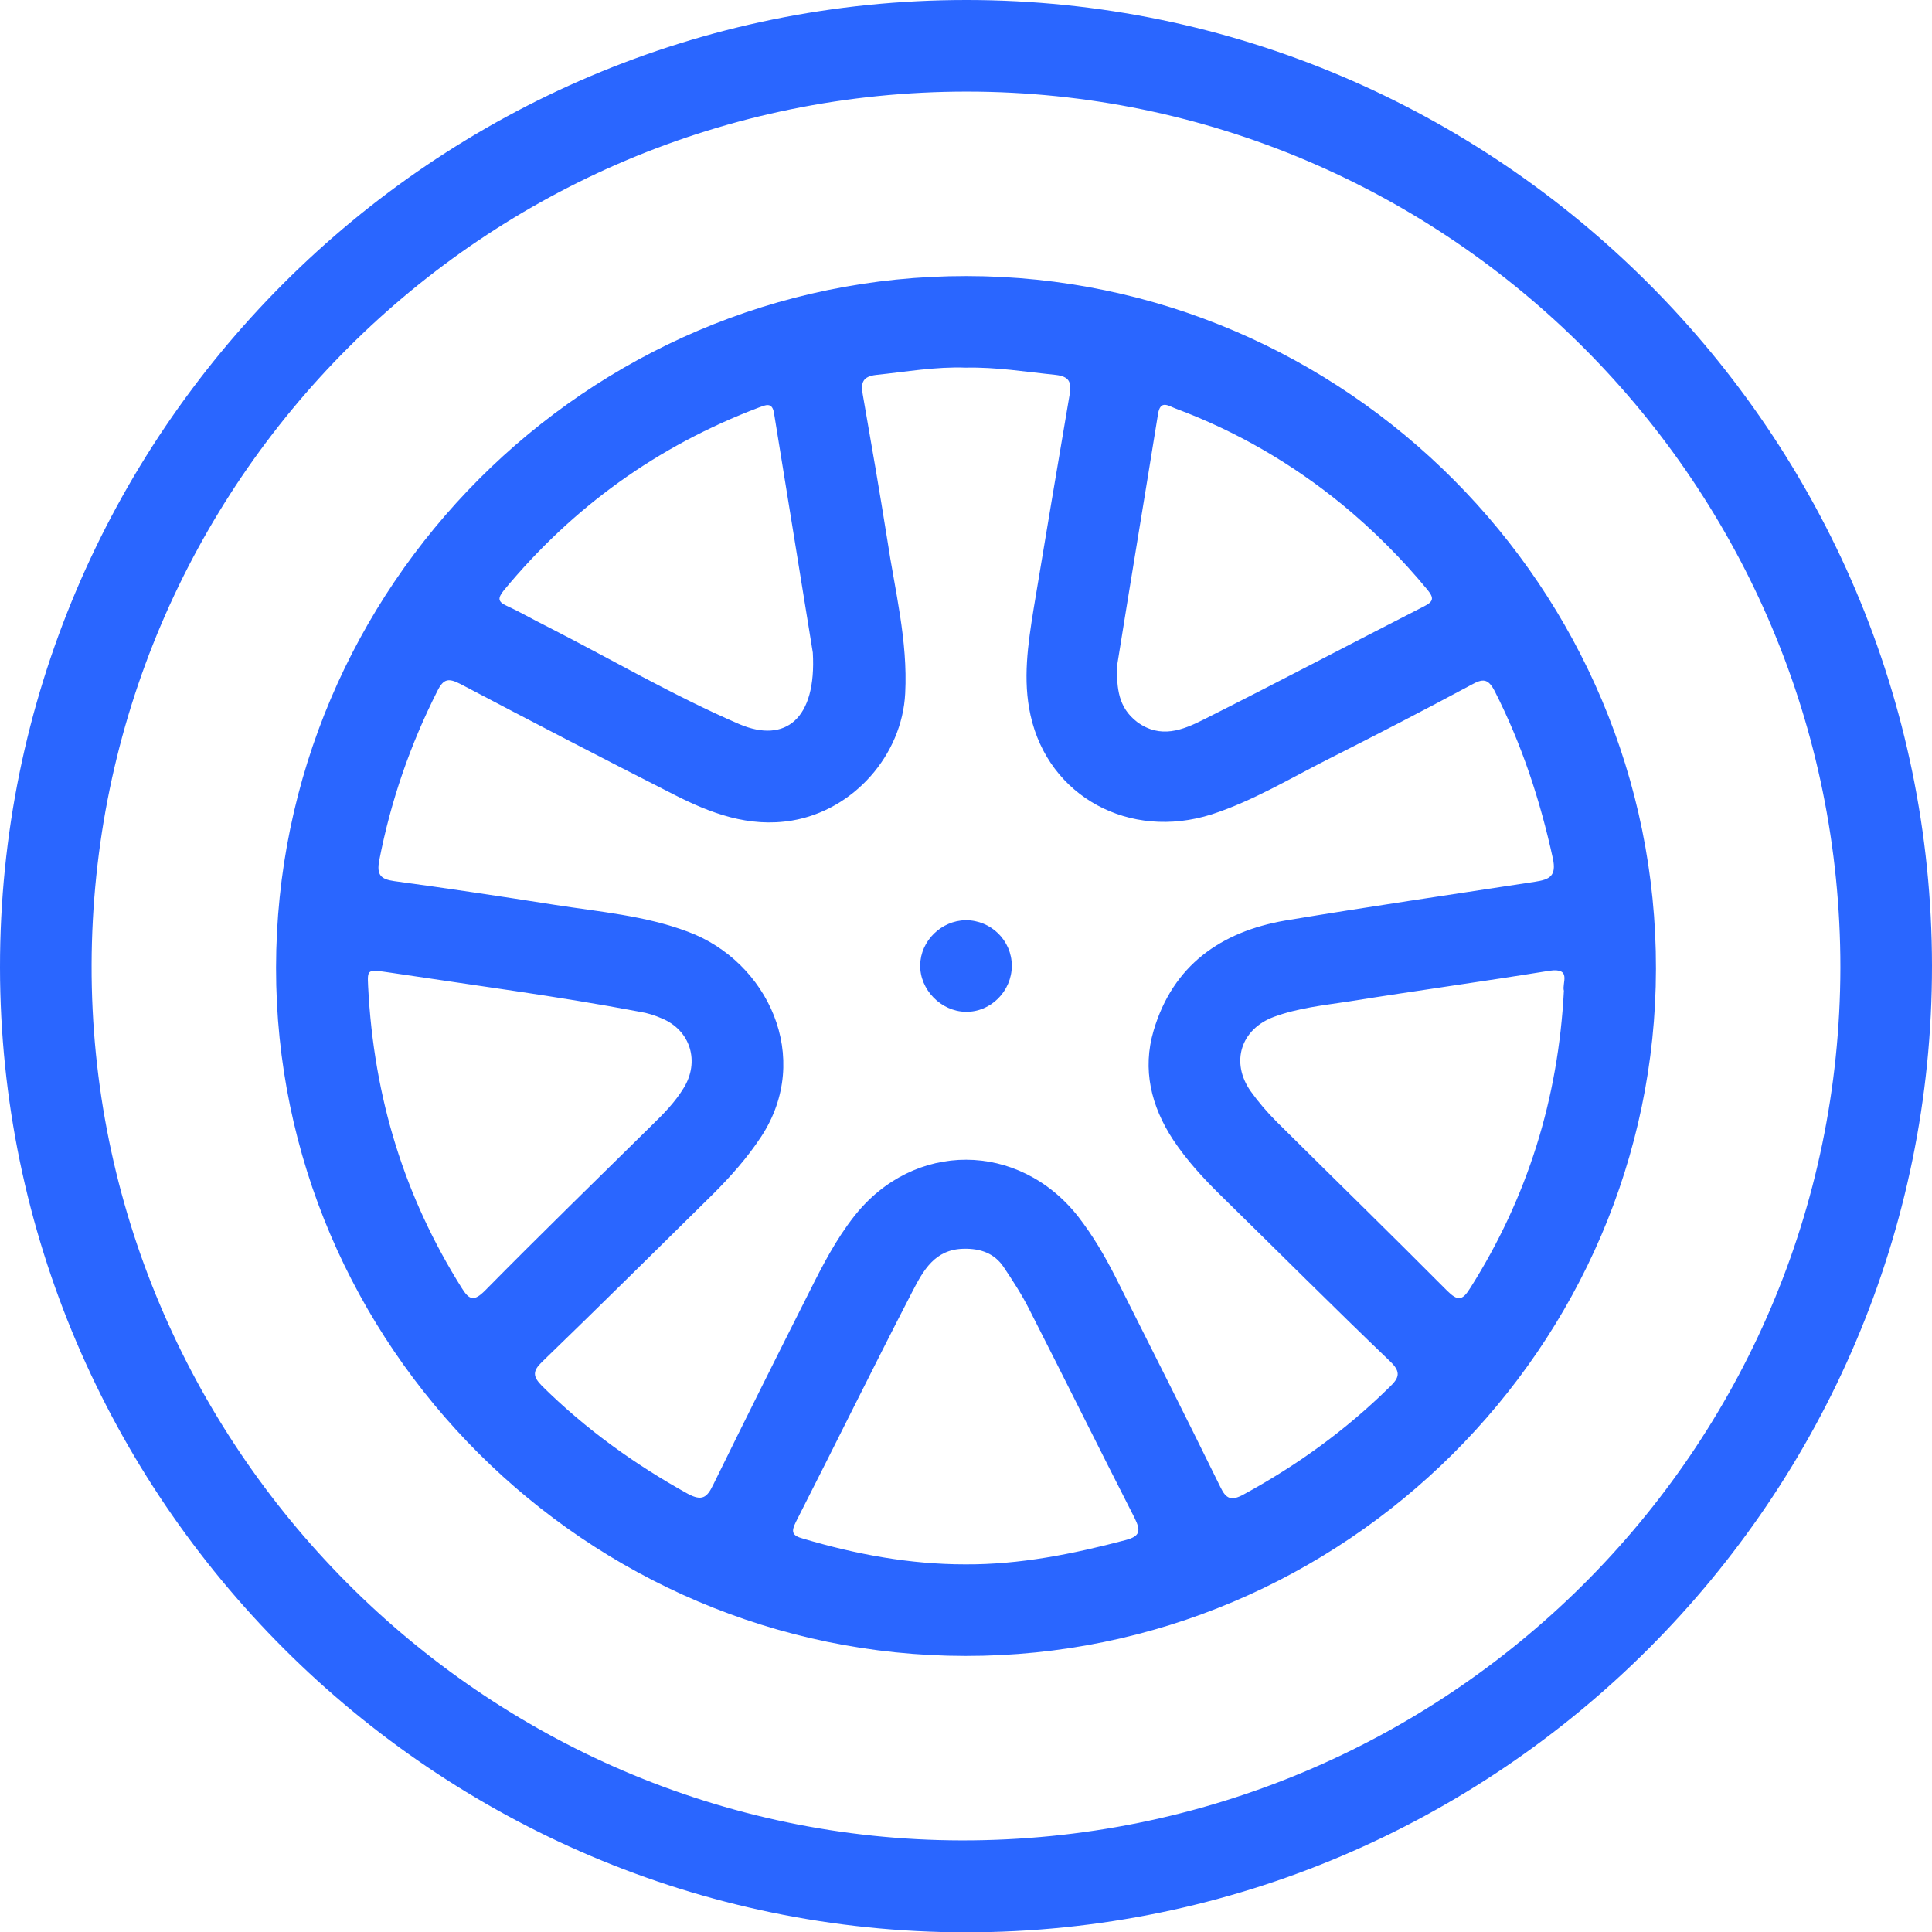 <svg width="17" height="17" viewBox="0 0 17 17" fill="none" xmlns="http://www.w3.org/2000/svg">
<g clip-path="url(#clip0_60_1346)">
<path d="M17 8.498C17.003 13.181 13.181 17.003 8.498 17.003C3.826 17 0.003 13.181 2.2335e-06 8.512C-0.003 3.819 3.816 -0.003 8.508 2.23153e-06C13.184 0.003 16.997 3.819 17 8.498ZM8.512 0.806C4.264 0.803 0.816 4.241 0.806 8.492C0.796 12.715 4.247 16.187 8.461 16.194C12.726 16.2 16.187 12.763 16.194 8.515C16.197 4.268 12.752 0.81 8.512 0.806Z" fill="#2A66FF"/>
<path d="M8.495 14.571C5.162 14.568 2.426 11.838 2.429 8.515C2.432 5.165 5.165 2.426 8.505 2.429C11.845 2.432 14.578 5.179 14.571 8.525C14.568 11.848 11.828 14.574 8.495 14.571ZM8.498 3.235C8.232 3.225 7.972 3.272 7.709 3.299C7.591 3.313 7.574 3.367 7.591 3.468C7.665 3.893 7.739 4.318 7.807 4.747C7.874 5.195 7.989 5.637 7.965 6.1C7.938 6.646 7.51 7.129 6.97 7.22C6.589 7.284 6.251 7.156 5.921 6.987C5.297 6.67 4.673 6.346 4.052 6.019C3.947 5.965 3.903 5.971 3.849 6.079C3.61 6.552 3.438 7.048 3.337 7.571C3.313 7.699 3.35 7.736 3.468 7.753C3.94 7.817 4.413 7.888 4.882 7.962C5.273 8.023 5.675 8.056 6.052 8.198C6.754 8.458 7.156 9.305 6.697 10.003C6.575 10.188 6.43 10.351 6.275 10.506C5.776 10.998 5.276 11.494 4.77 11.983C4.686 12.064 4.686 12.111 4.77 12.196C5.152 12.574 5.583 12.884 6.052 13.144C6.177 13.211 6.221 13.178 6.275 13.066C6.555 12.496 6.838 11.929 7.122 11.366C7.237 11.136 7.355 10.907 7.517 10.701C8.04 10.037 8.964 10.04 9.487 10.705C9.615 10.87 9.72 11.049 9.814 11.234C10.124 11.852 10.435 12.466 10.739 13.086C10.789 13.191 10.836 13.208 10.941 13.151C11.413 12.894 11.842 12.584 12.226 12.206C12.311 12.125 12.331 12.074 12.233 11.98C11.73 11.498 11.238 11.005 10.739 10.516C10.587 10.367 10.442 10.209 10.323 10.03C10.128 9.733 10.05 9.409 10.151 9.068C10.32 8.495 10.742 8.198 11.309 8.1C12.037 7.979 12.773 7.871 13.505 7.759C13.636 7.739 13.697 7.709 13.664 7.554C13.552 7.041 13.39 6.548 13.151 6.079C13.093 5.968 13.046 5.971 12.948 6.025C12.533 6.248 12.115 6.464 11.693 6.677C11.352 6.849 11.025 7.048 10.661 7.166C9.939 7.395 9.227 7.011 9.068 6.295C8.998 5.982 9.045 5.668 9.095 5.357C9.2 4.727 9.305 4.096 9.413 3.465C9.429 3.36 9.406 3.313 9.291 3.299C9.025 3.272 8.765 3.229 8.498 3.235ZM8.492 13.765C8.974 13.768 9.44 13.674 9.902 13.552C10.033 13.518 10.04 13.471 9.983 13.356C9.672 12.746 9.369 12.135 9.058 11.524C8.994 11.396 8.913 11.271 8.832 11.15C8.751 11.029 8.63 10.985 8.481 10.988C8.225 10.992 8.124 11.18 8.029 11.363C7.682 12.034 7.348 12.715 7.004 13.39C6.96 13.478 6.967 13.512 7.068 13.539C7.533 13.677 8.006 13.765 8.492 13.765ZM3.239 8.677C3.289 9.669 3.563 10.536 4.062 11.332C4.129 11.44 4.17 11.454 4.268 11.356C4.754 10.863 5.249 10.381 5.742 9.895C5.843 9.797 5.941 9.696 6.015 9.575C6.16 9.342 6.076 9.065 5.823 8.961C5.762 8.934 5.695 8.913 5.631 8.903C4.902 8.765 4.17 8.67 3.438 8.559C3.232 8.529 3.232 8.525 3.239 8.677ZM13.761 8.718C13.741 8.653 13.835 8.512 13.633 8.542C13.046 8.637 12.456 8.718 11.869 8.812C11.646 8.846 11.423 8.869 11.211 8.947C10.917 9.055 10.826 9.348 11.005 9.602C11.072 9.696 11.15 9.787 11.234 9.871C11.734 10.367 12.236 10.857 12.732 11.356C12.827 11.45 12.867 11.447 12.938 11.332C13.441 10.536 13.711 9.669 13.761 8.718ZM9.828 5.867C9.828 6.056 9.838 6.224 10.006 6.353C10.212 6.504 10.408 6.423 10.59 6.332C11.241 6.005 11.886 5.664 12.533 5.334C12.621 5.29 12.614 5.256 12.56 5.189C12.334 4.915 12.085 4.666 11.811 4.44C11.369 4.079 10.88 3.795 10.347 3.596C10.283 3.573 10.209 3.512 10.189 3.647C10.07 4.386 9.946 5.128 9.828 5.867ZM7.152 5.742C7.054 5.141 6.933 4.389 6.811 3.637C6.795 3.532 6.734 3.566 6.677 3.586C5.786 3.924 5.04 4.46 4.433 5.195C4.382 5.26 4.376 5.293 4.457 5.33C4.575 5.384 4.686 5.449 4.801 5.506C5.371 5.796 5.921 6.12 6.508 6.373C6.909 6.542 7.186 6.329 7.152 5.742Z" fill="#2A66FF"/>
<path d="M8.903 8.498C8.903 8.721 8.718 8.907 8.498 8.903C8.279 8.9 8.093 8.707 8.097 8.492C8.1 8.279 8.282 8.1 8.498 8.097C8.721 8.097 8.903 8.276 8.903 8.498Z" fill="#2A66FF"/>
</g>
<defs>
<clipPath id="clip0_60_1346">
<rect width="17" height="17" fill="white"/>
</clipPath>
</defs>
</svg>
